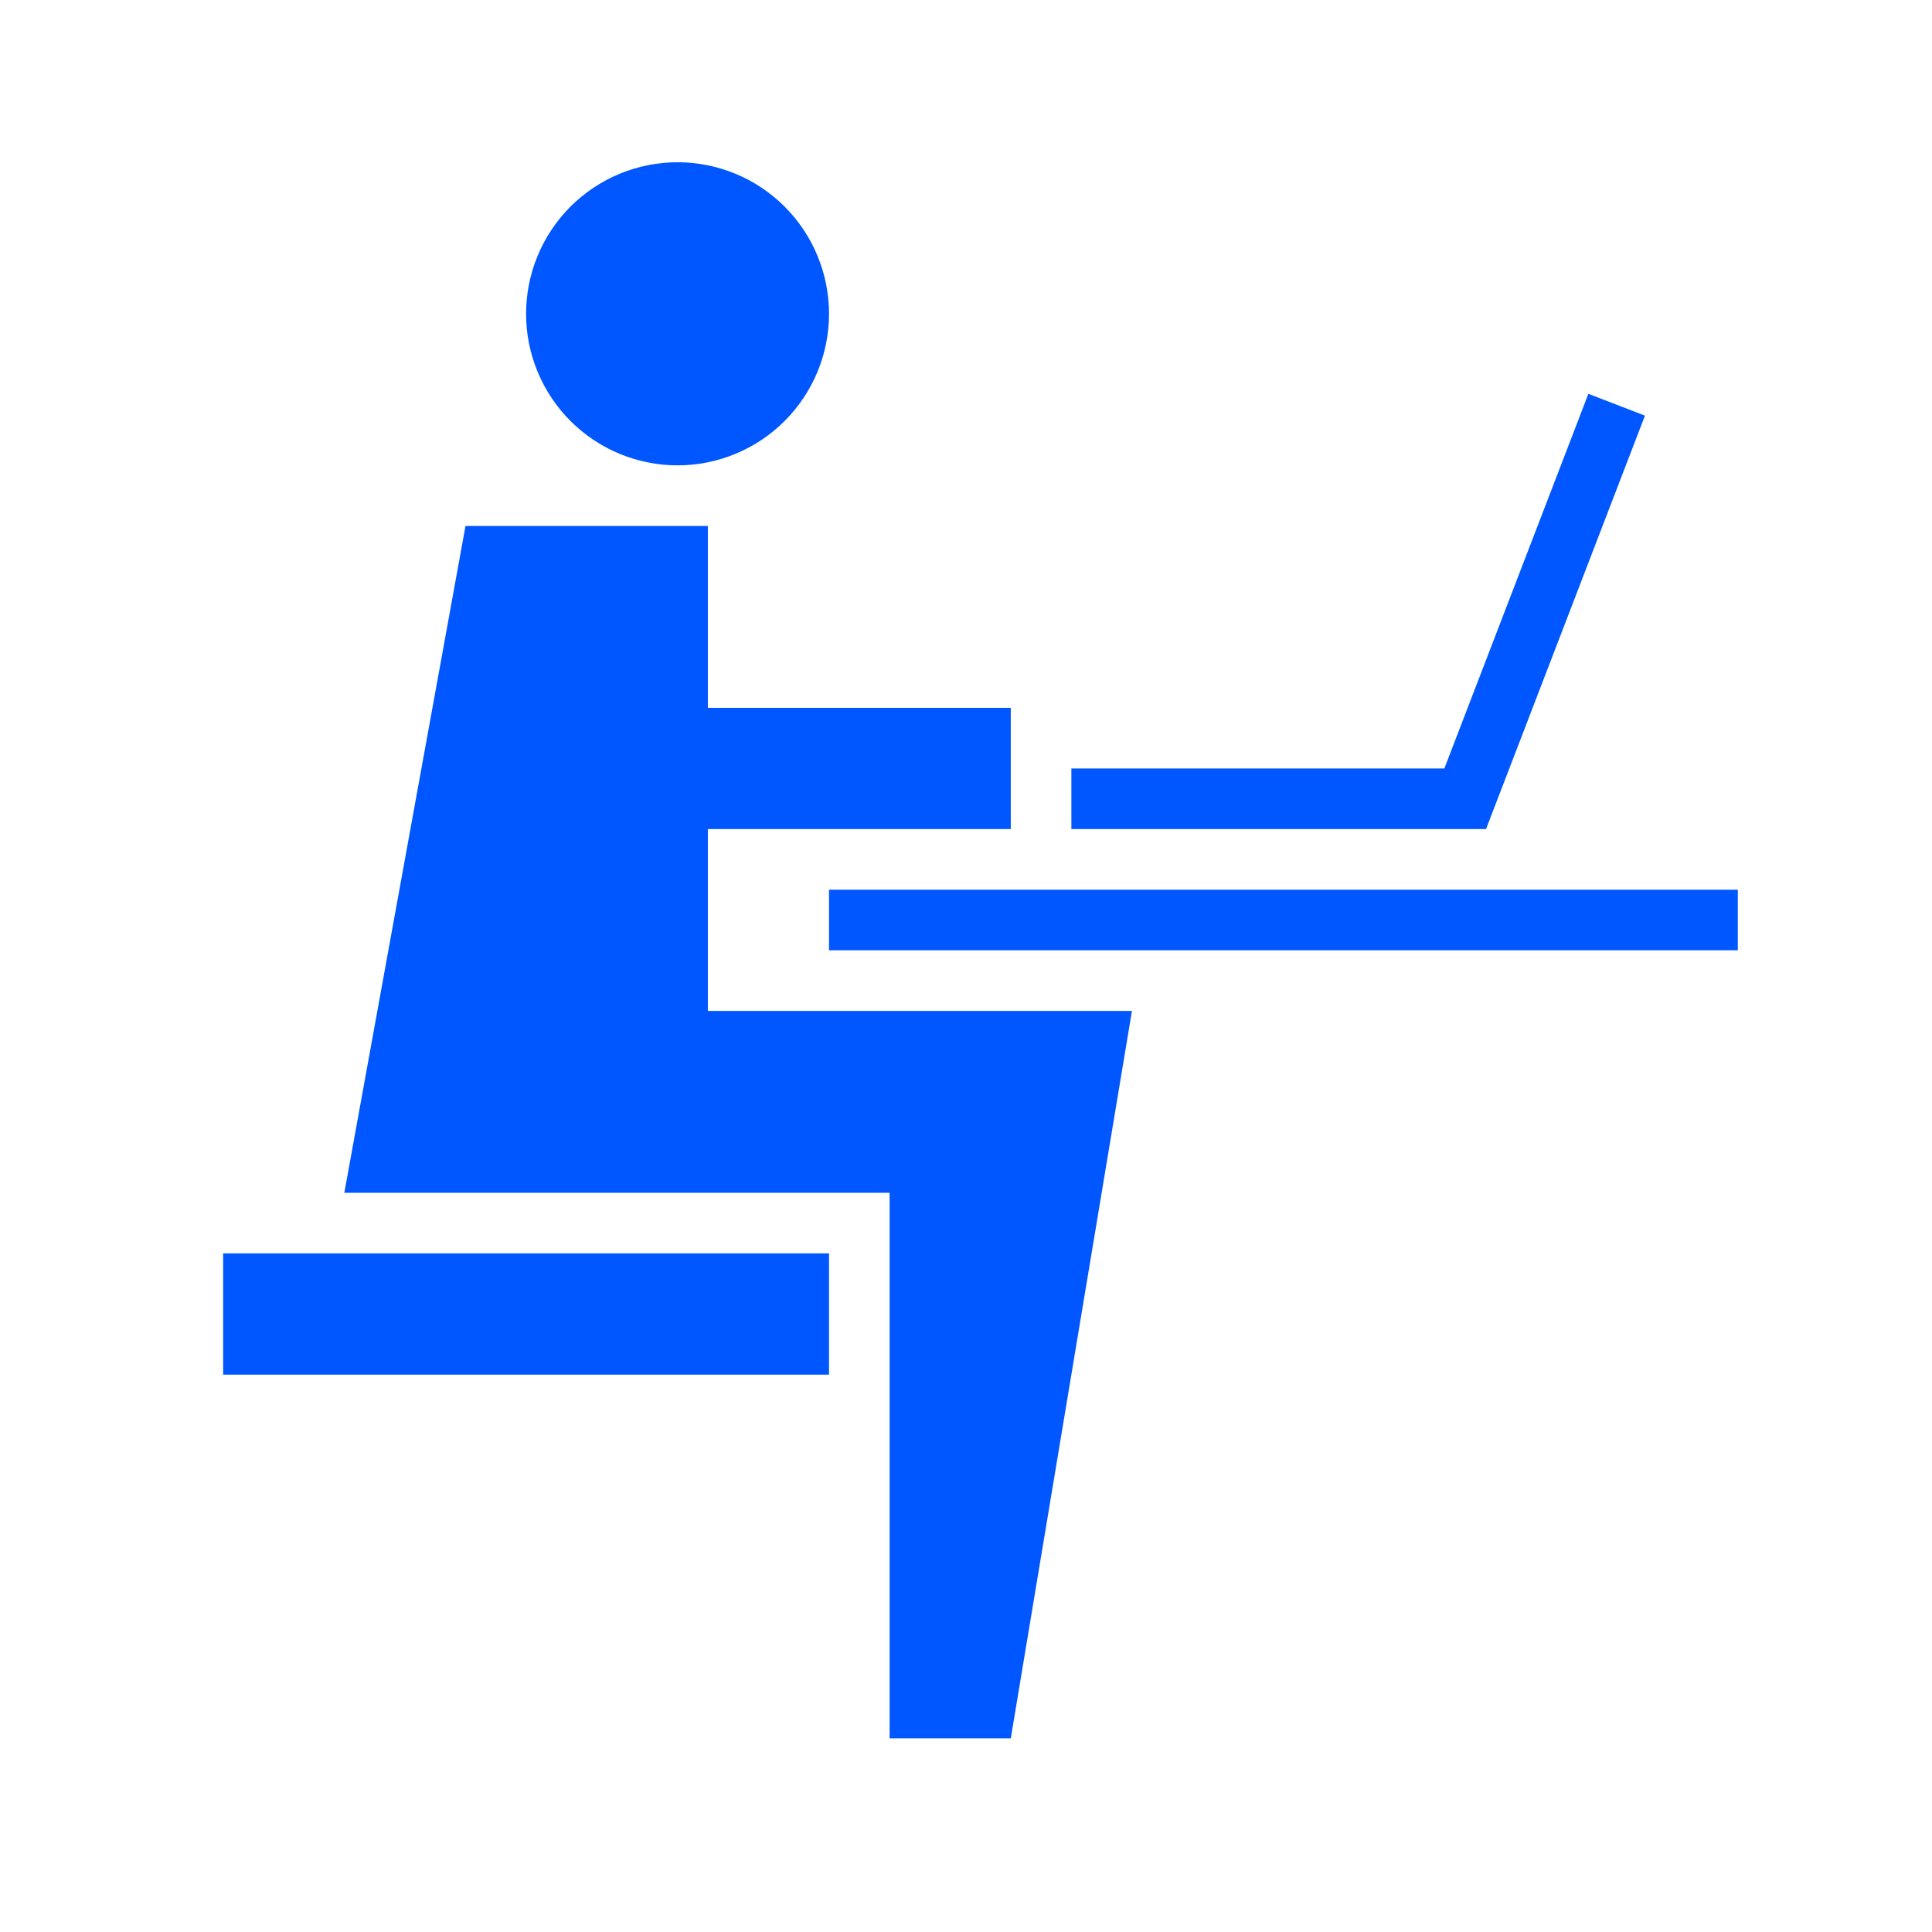 <svg xmlns="http://www.w3.org/2000/svg" width="375" viewBox="0 0 375 375" height="375" version="1.0"><defs><clipPath id="a"><path d="M 102 31.453 L 161 31.453 L 161 91 L 102 91 Z M 102 31.453"/></clipPath><clipPath id="b"><path d="M 66 102 L 220 102 L 220 337.453 L 66 337.453 Z M 66 102"/></clipPath><clipPath id="c"><path d="M 43.312 243 L 161 243 L 161 267 L 43.312 267 Z M 43.312 243"/></clipPath><clipPath id="d"><path d="M 160 172 L 337.312 172 L 337.312 185 L 160 185 Z M 160 172"/></clipPath></defs><g clip-path="url(#a)"><path fill="#0057FF" d="M 160.914 60.91 C 160.914 61.871 160.867 62.832 160.77 63.793 C 160.676 64.75 160.535 65.703 160.348 66.648 C 160.16 67.594 159.926 68.527 159.648 69.449 C 159.367 70.371 159.043 71.273 158.676 72.164 C 158.305 73.055 157.895 73.926 157.441 74.773 C 156.988 75.625 156.492 76.449 155.957 77.25 C 155.422 78.051 154.852 78.824 154.238 79.57 C 153.629 80.312 152.98 81.027 152.301 81.707 C 151.621 82.391 150.906 83.035 150.164 83.648 C 149.418 84.258 148.648 84.832 147.848 85.367 C 147.047 85.902 146.223 86.398 145.371 86.852 C 144.523 87.305 143.652 87.715 142.762 88.086 C 141.875 88.453 140.969 88.777 140.047 89.059 C 139.125 89.336 138.191 89.57 137.25 89.758 C 136.305 89.945 135.352 90.09 134.395 90.184 C 133.438 90.277 132.477 90.324 131.512 90.324 C 130.551 90.324 129.59 90.277 128.629 90.184 C 127.672 90.09 126.723 89.945 125.777 89.758 C 124.832 89.57 123.898 89.336 122.977 89.059 C 122.059 88.777 121.152 88.453 120.262 88.086 C 119.371 87.715 118.504 87.305 117.652 86.852 C 116.805 86.398 115.98 85.902 115.18 85.367 C 114.379 84.832 113.605 84.258 112.863 83.648 C 112.117 83.035 111.406 82.391 110.723 81.707 C 110.043 81.027 109.398 80.312 108.785 79.57 C 108.176 78.824 107.602 78.051 107.066 77.25 C 106.531 76.449 106.039 75.625 105.586 74.773 C 105.129 73.926 104.719 73.055 104.352 72.164 C 103.98 71.273 103.656 70.371 103.379 69.449 C 103.098 68.527 102.867 67.594 102.676 66.648 C 102.488 65.703 102.348 64.75 102.254 63.793 C 102.16 62.832 102.113 61.871 102.113 60.91 C 102.113 59.945 102.16 58.984 102.254 58.027 C 102.348 57.066 102.488 56.113 102.676 55.172 C 102.867 54.227 103.098 53.293 103.379 52.371 C 103.656 51.449 103.98 50.543 104.352 49.652 C 104.719 48.762 105.129 47.891 105.586 47.043 C 106.039 46.191 106.531 45.367 107.066 44.566 C 107.602 43.766 108.176 42.992 108.785 42.246 C 109.398 41.504 110.043 40.789 110.723 40.109 C 111.406 39.426 112.117 38.781 112.863 38.172 C 113.605 37.559 114.379 36.984 115.18 36.449 C 115.98 35.914 116.805 35.422 117.652 34.965 C 118.504 34.512 119.371 34.102 120.262 33.73 C 121.152 33.363 122.059 33.039 122.977 32.762 C 123.898 32.48 124.832 32.246 125.777 32.059 C 126.723 31.871 127.672 31.73 128.629 31.637 C 129.59 31.539 130.551 31.492 131.512 31.492 C 132.477 31.492 133.438 31.539 134.395 31.637 C 135.352 31.73 136.305 31.871 137.25 32.059 C 138.191 32.246 139.125 32.48 140.047 32.762 C 140.969 33.039 141.875 33.363 142.762 33.73 C 143.652 34.102 144.523 34.512 145.371 34.965 C 146.223 35.422 147.047 35.914 147.848 36.449 C 148.648 36.984 149.418 37.559 150.164 38.172 C 150.906 38.781 151.621 39.426 152.301 40.109 C 152.98 40.789 153.629 41.504 154.238 42.246 C 154.852 42.992 155.422 43.766 155.957 44.566 C 156.492 45.367 156.988 46.191 157.441 47.043 C 157.895 47.891 158.305 48.762 158.676 49.652 C 159.043 50.543 159.367 51.449 159.648 52.371 C 159.926 53.293 160.16 54.227 160.348 55.172 C 160.535 56.113 160.676 57.066 160.77 58.027 C 160.867 58.984 160.914 59.945 160.914 60.91 Z M 160.914 60.91"/></g><g clip-path="url(#b)"><path fill="#0057FF" d="M 137.391 196.219 L 137.391 160.922 L 196.191 160.922 L 196.191 137.387 L 137.391 137.387 L 137.391 102.09 L 90.352 102.09 L 66.832 231.52 L 172.672 231.52 L 172.672 337.414 L 196.191 337.414 L 219.711 196.219 Z M 137.391 196.219"/></g><g clip-path="url(#c)"><path fill="#0057FF" d="M 43.312 243.285 L 160.914 243.285 L 160.914 266.816 L 43.312 266.816 Z M 43.312 243.285"/></g><g clip-path="url(#d)"><path fill="#0057FF" d="M 160.914 172.688 L 337.312 172.688 L 337.312 184.453 L 160.914 184.453 Z M 160.914 172.688"/></g><path fill="#0057FF" d="M 288.438 160.922 L 207.953 160.922 L 207.953 149.156 L 280.348 149.156 L 308.301 76.441 L 319.285 80.676 Z M 288.438 160.922"/></svg>